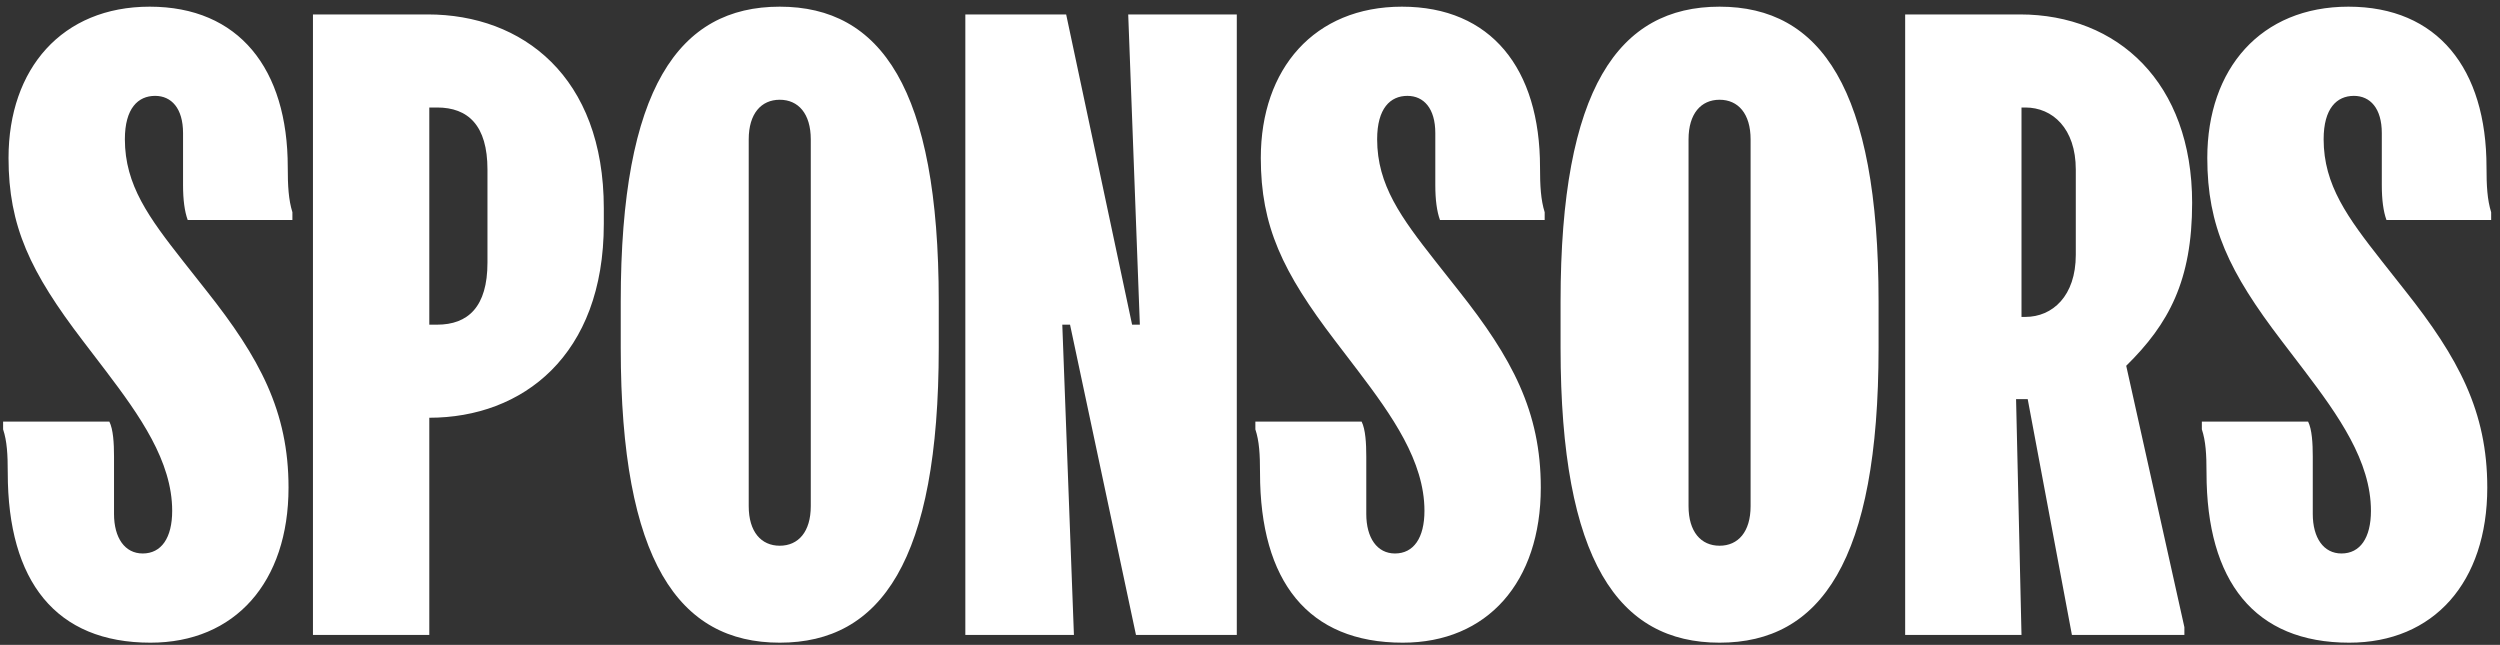 <svg width="252" height="65" viewBox="0 0 252 65" fill="none" xmlns="http://www.w3.org/2000/svg">
<rect x="0" y="0" width="252" height="65" fill="#333333" stroke="none"/>
<path d="M0.313 42.5H11.024C11.415 43.282 11.493 44.689 11.493 46.018V51.804C11.493 54.227 12.587 55.791 14.386 55.791C16.262 55.791 17.356 54.227 17.356 51.491C17.356 46.487 14.073 41.875 10.633 37.34L8.365 34.369C3.049 27.411 0.86 22.798 0.86 15.918C0.86 6.927 6.255 0.673 15.089 0.673C24.08 0.673 29.006 6.927 29.006 16.856C29.006 18.733 29.084 20.14 29.474 21.391V22.173H18.92C18.607 21.313 18.451 20.14 18.451 18.655V13.416C18.451 10.915 17.278 9.664 15.636 9.664C13.916 9.664 12.587 10.915 12.587 14.042C12.587 18.655 15.011 21.938 18.451 26.316L20.796 29.287C26.191 36.089 29.084 41.484 29.084 49.145C29.084 58.684 23.689 64.782 15.167 64.782C5.629 64.782 0.782 58.605 0.782 47.66C0.782 45.784 0.704 44.455 0.313 43.282V42.5ZM31.546 1.455H43.117C52.655 1.455 60.864 7.709 60.864 21V22.564C60.864 35.855 52.655 42.109 43.273 42.109V64H31.546V1.455ZM43.273 10.836V32.727H44.055C47.182 32.727 49.137 30.929 49.137 26.473V17.091C49.137 12.635 47.182 10.836 44.055 10.836H43.273ZM62.571 35.073V30.382C62.571 8.882 68.435 0.673 78.598 0.673C88.762 0.673 94.626 8.882 94.626 30.382V35.073C94.626 56.573 88.762 64.782 78.598 64.782C68.435 64.782 62.571 56.573 62.571 35.073ZM75.471 14.042V51.022C75.471 53.602 76.722 55.009 78.598 55.009C80.475 55.009 81.726 53.602 81.726 51.022V14.042C81.726 11.462 80.475 10.055 78.598 10.055C76.722 10.055 75.471 11.462 75.471 14.042ZM97.306 1.455H107.469L114.115 32.727H114.897L113.724 1.455H124.669V64H114.506L107.86 32.727H107.079L108.251 64H97.306V1.455ZM126.541 42.5H137.252C137.643 43.282 137.721 44.689 137.721 46.018V51.804C137.721 54.227 138.816 55.791 140.614 55.791C142.49 55.791 143.585 54.227 143.585 51.491C143.585 46.487 140.301 41.875 136.861 37.34L134.594 34.369C129.278 27.411 127.089 22.798 127.089 15.918C127.089 6.927 132.483 0.673 141.318 0.673C150.309 0.673 155.234 6.927 155.234 16.856C155.234 18.733 155.312 20.14 155.703 21.391V22.173H145.149C144.836 21.313 144.679 20.14 144.679 18.655V13.416C144.679 10.915 143.507 9.664 141.865 9.664C140.145 9.664 138.816 10.915 138.816 14.042C138.816 18.655 141.239 21.938 144.679 26.316L147.025 29.287C152.419 36.089 155.312 41.484 155.312 49.145C155.312 58.684 149.918 64.782 141.396 64.782C131.858 64.782 127.01 58.605 127.01 47.66C127.01 45.784 126.932 44.455 126.541 43.282V42.5ZM157.305 35.073V30.382C157.305 8.882 163.169 0.673 173.333 0.673C183.496 0.673 189.36 8.882 189.36 30.382V35.073C189.36 56.573 183.496 64.782 173.333 64.782C163.169 64.782 157.305 56.573 157.305 35.073ZM170.205 14.042V51.022C170.205 53.602 171.456 55.009 173.333 55.009C175.209 55.009 176.46 53.602 176.46 51.022V14.042C176.46 11.462 175.209 10.055 173.333 10.055C171.456 10.055 170.205 11.462 170.205 14.042ZM192.04 1.455H203.611C213.462 1.455 220.967 8.335 220.967 20.453C220.967 28.271 218.622 32.649 214.322 36.871L220.186 63.218V64H208.849L204.393 40.233H203.22L203.767 64H192.04V1.455ZM203.767 10.836V31.945H204.158C206.895 31.945 209.24 29.835 209.24 25.691V17.091C209.24 12.947 206.895 10.836 204.158 10.836H203.767ZM221.947 42.5H232.658C233.049 43.282 233.127 44.689 233.127 46.018V51.804C233.127 54.227 234.222 55.791 236.02 55.791C237.897 55.791 238.991 54.227 238.991 51.491C238.991 46.487 235.707 41.875 232.267 37.34L230 34.369C224.684 27.411 222.495 22.798 222.495 15.918C222.495 6.927 227.889 0.673 236.724 0.673C245.715 0.673 250.64 6.927 250.64 16.856C250.64 18.733 250.718 20.14 251.109 21.391V22.173H240.555C240.242 21.313 240.086 20.14 240.086 18.655V13.416C240.086 10.915 238.913 9.664 237.271 9.664C235.551 9.664 234.222 10.915 234.222 14.042C234.222 18.655 236.646 21.938 240.086 26.316L242.431 29.287C247.826 36.089 250.718 41.484 250.718 49.145C250.718 58.684 245.324 64.782 236.802 64.782C227.264 64.782 222.417 58.605 222.417 47.66C222.417 45.784 222.338 44.455 221.947 43.282V42.5Z" fill="white"/>
</svg>
